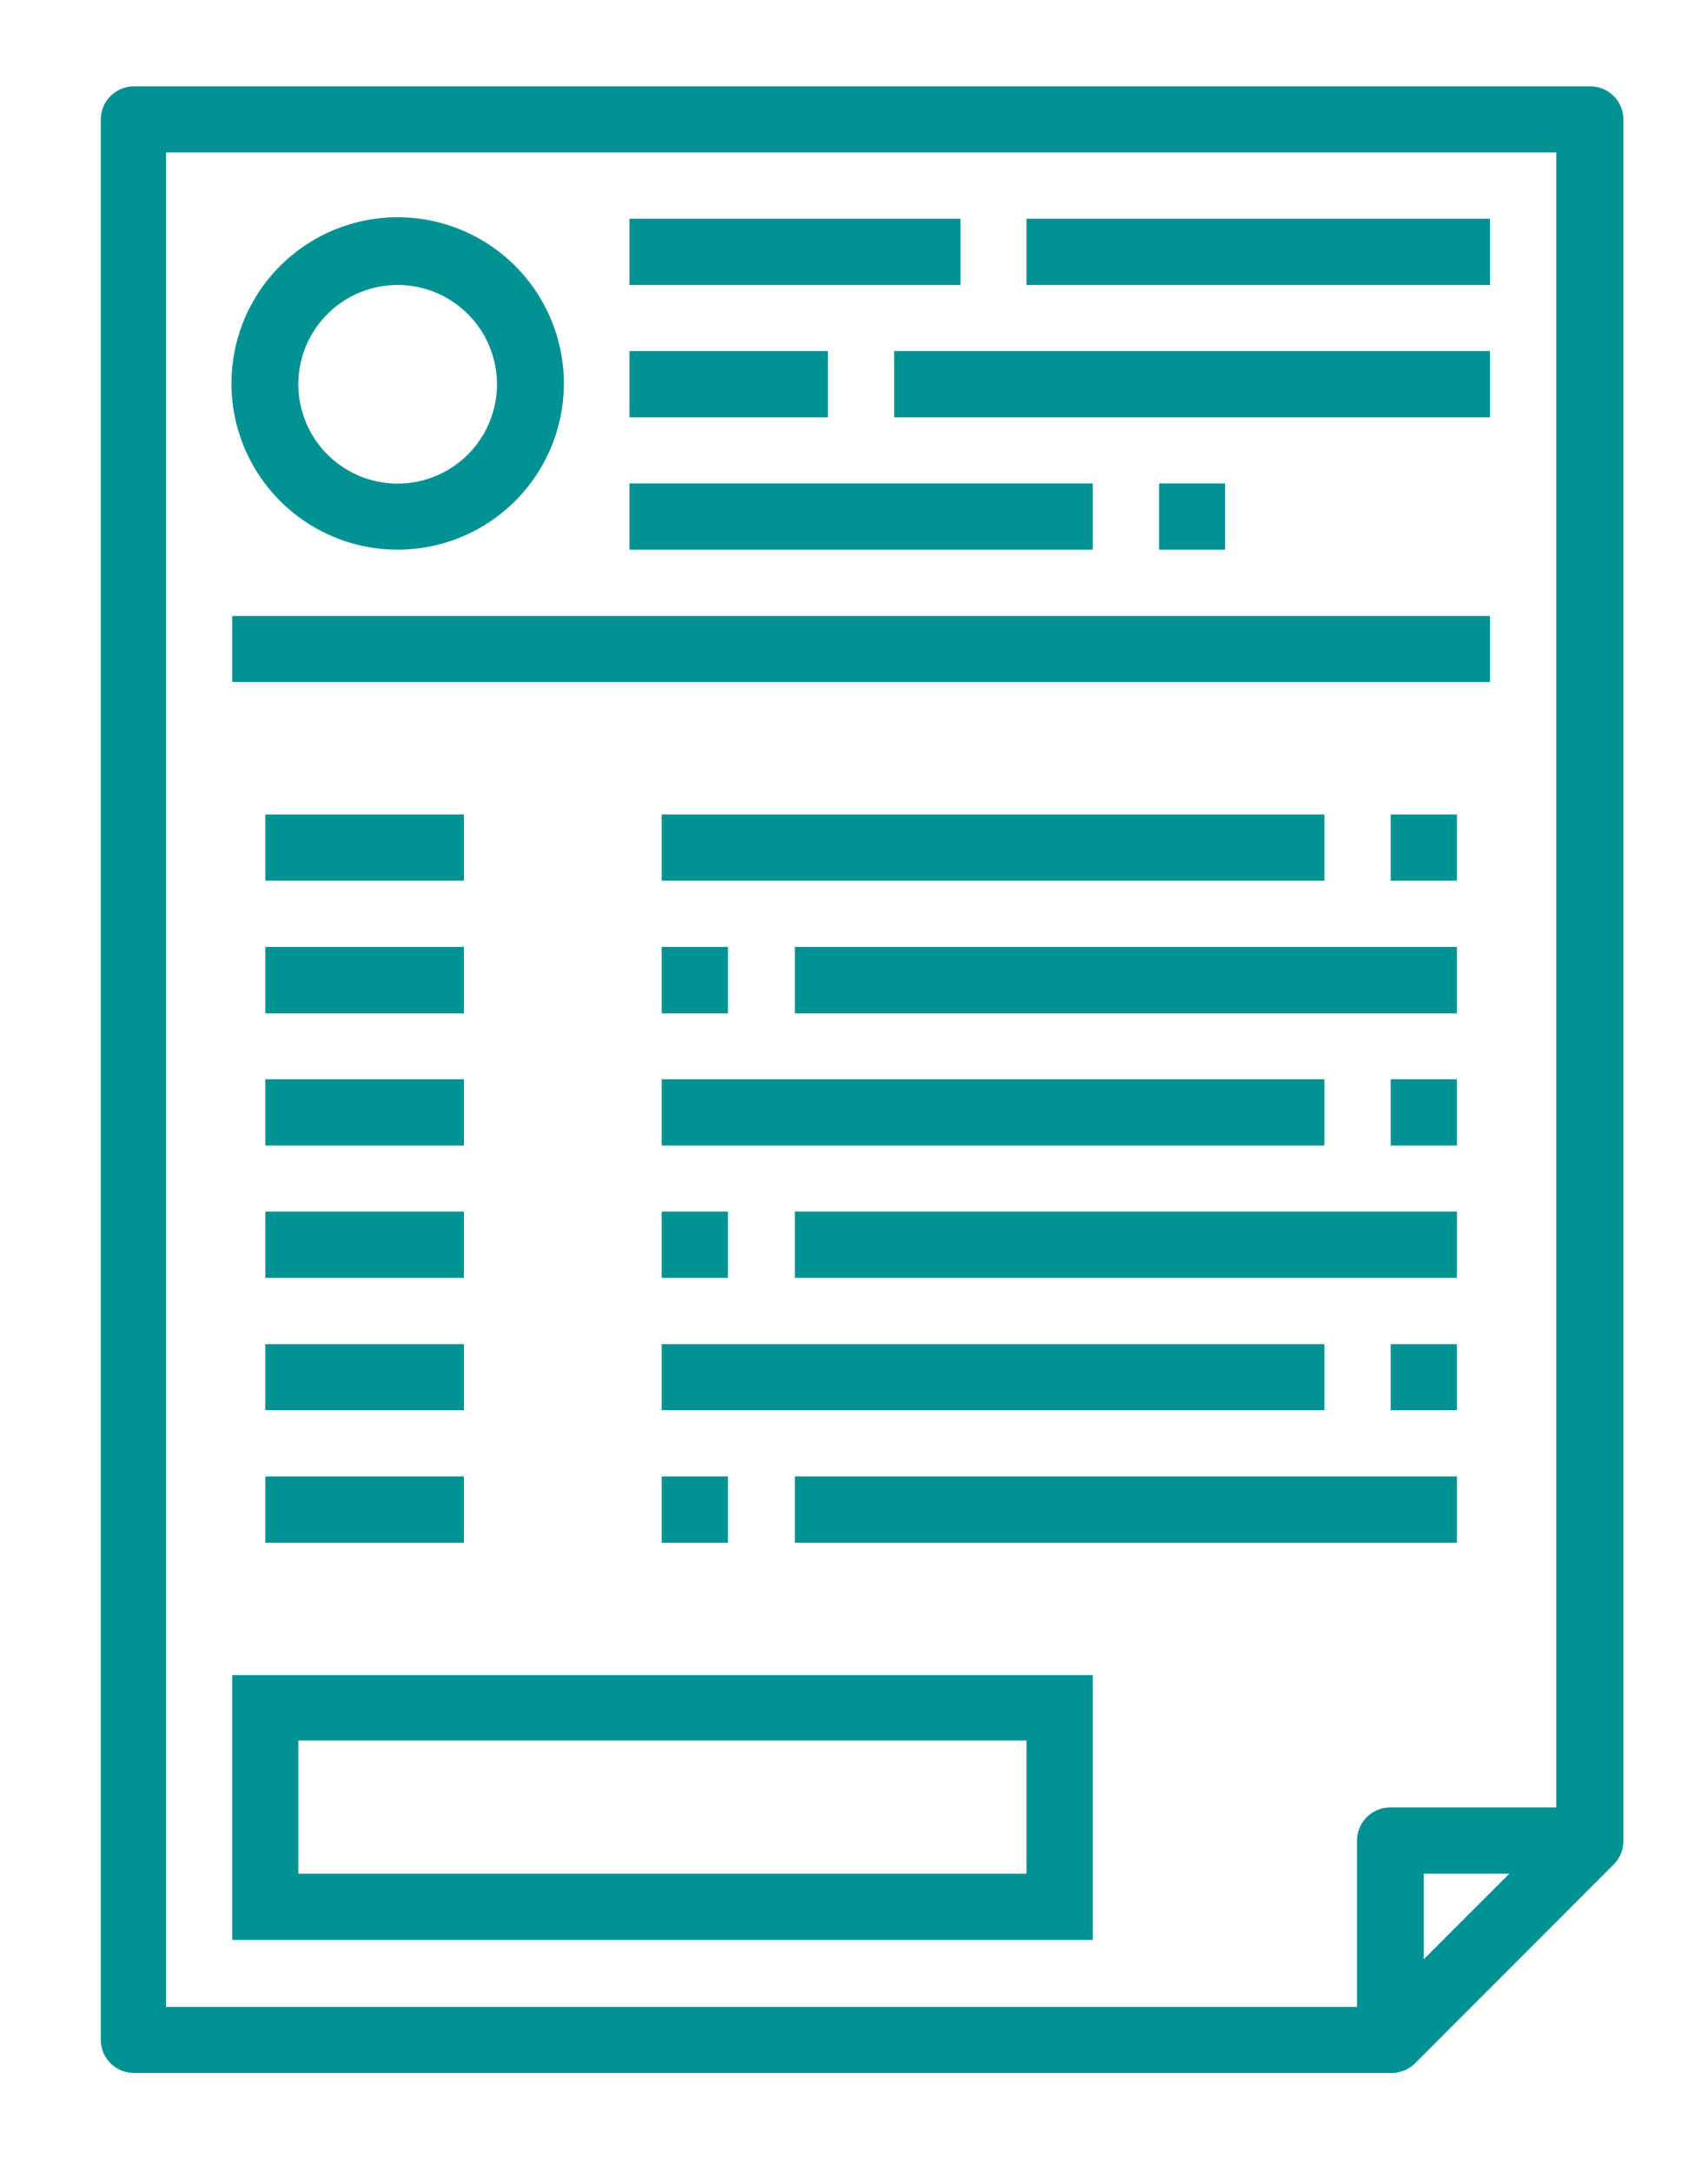 <svg xmlns="http://www.w3.org/2000/svg" xmlns:xlink="http://www.w3.org/1999/xlink" xmlns:svgjs="http://svgjs.com/svgjs" width="82.215" height="104.529" version="1.1"><rect id="backgroundrect" width="100%" height="100%" x="0" y="0" fill="none" stroke="none" class="selected" style=""/><defs id="SvgjsDefs1028"/><g class="currentLayer" style=""><title>Layer 1</title><path fill="#009193" d="M76.501,4.157 H6.401 A1.6,1.6 0 0 0 4.851,5.777 v92.4 a1.6,1.6 0 0 0 1.6,1.6 h60.54 a1.61,1.61 0 0 0 1.13,-0.47 l9.55,-9.56 a1.58,1.58 0 0 0 0.47,-1.12 V5.777 A1.59,1.59 0 0 0 76.501,4.157 zM7.991,7.337 h66.92 v79.66 h-8 a1.6,1.6 0 0 0 -1.59,1.6 v8 H7.991 zm64.66,82.85 l-4.12,4.12 v-4.12 z" class="colorab79d0 svgShape" id="svg_3"/><path fill="#009193" d="M12.771,45.577 h9.56 V48.777 H12.771 zM38.261,45.577 h31.87 V48.777 H38.261 zM31.851,45.577 h3.19 V48.777 H31.851 zM12.771,39.207 h9.56 v3.18 H12.771 zM31.851,39.207 H63.751 v3.18 H31.851 zM66.941,39.207 h3.19 v3.18 h-3.19 zM12.771,58.317 h9.56 v3.19 H12.771 zM38.261,58.317 h31.87 v3.19 H38.261 zM31.851,58.317 h3.19 v3.19 H31.851 zM12.771,51.947 h9.56 v3.19 H12.771 zM31.851,51.947 H63.751 v3.19 H31.851 zM66.941,51.947 h3.19 v3.19 h-3.19 zM12.771,71.067 h9.56 v3.19 H12.771 zM38.261,71.067 h31.87 v3.19 H38.261 zM31.851,71.067 h3.19 v3.19 H31.851 zM12.771,64.697 h9.56 v3.18 H12.771 zM31.851,64.697 H63.751 v3.18 H31.851 zM66.941,64.697 h3.19 v3.18 h-3.19 zM11.181,29.647 h60.54 v3.18 H11.181 zM19.141,26.457 a8,8 0 1 0 -8,-8 A8,8 0 0 0 19.141,26.457 zm0,-12.74 a4.78,4.78 0 1 1 -4.78,4.77 A4.78,4.78 0 0 1 19.141,13.717 zM30.301,10.527 H46.231 v3.19 H30.301 zM30.301,16.897 H39.851 v3.19 H30.301 zM49.411,10.527 h22.31 v3.19 H49.411 zM43.041,16.897 h28.68 v3.19 H43.041 zM30.301,23.267 h22.3 v3.19 H30.301 zM55.791,23.267 h3.18 v3.19 H55.791 zM11.181,80.627 V93.377 H52.601 V80.627 zm38.23,9.56 H14.361 V83.777 H49.411 z" class="colorab79d0 svgShape" id="svg_4"/></g></svg>